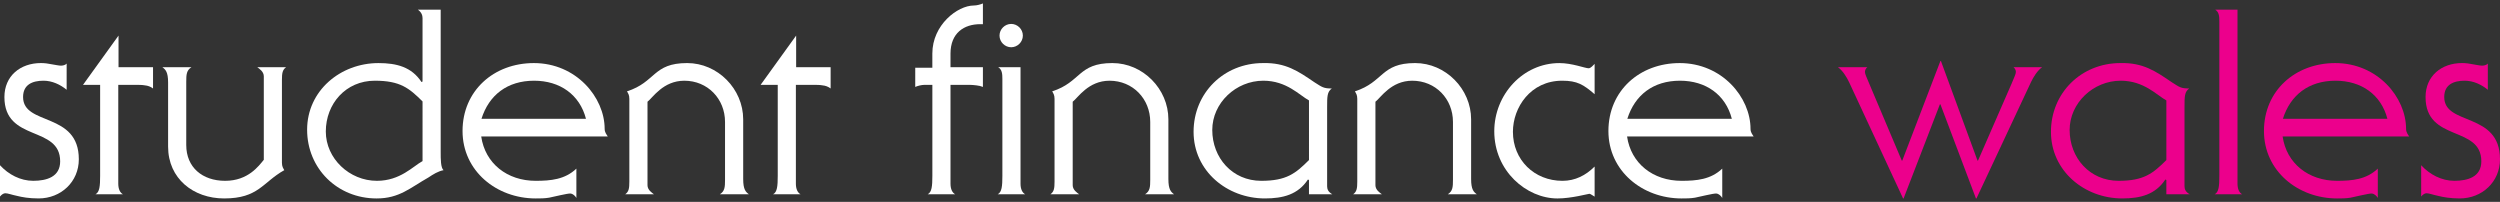 <?xml version="1.0" encoding="utf-8"?>
<!DOCTYPE svg PUBLIC "-//W3C//DTD SVG 1.1//EN" "http://www.w3.org/Graphics/SVG/1.1/DTD/svg11.dtd">
<svg version="1.1" id="Layer_1" xmlns="http://www.w3.org/2000/svg" xmlns:xlink="http://www.w3.org/1999/xlink" x="0px" y="0px"
	 width="322px" height="26px" viewBox="0 0 322 26" style="enable-background:new 0 0 322 26;" xml:space="preserve">
<rect x="0" y="0" width="322" height="26" fill="#333333" stroke="none"/>
<style type="text/css">
<![CDATA[
	.st0{fill:#EC008C;}
	.st1{fill:#FFFFFF;}
]]>
</style>
<g>
	<path class="st1" d="M8.583,11.564c-0.802-0.669-1.87-1.169-2.973-1.169c-1.436,0-2.638,0.5-2.638,2.104
		c0,3.742,7.181,1.87,7.181,8.016c0,2.907-2.306,5.043-5.177,5.043c-1.236,0-2.138-0.165-2.807-0.334
		c-0.668-0.134-1.136-0.334-1.502-0.334c-0.201,0-0.502,0.2-0.636,0.4H0v-4.008c1.102,1.203,2.64,2.006,4.275,2.006
		c1.736,0,3.474-0.503,3.474-2.506c0-4.676-7.181-2.438-7.181-8.284c0-2.706,2.037-4.376,4.708-4.376
		c0.469,0,0.97,0.067,1.438,0.167c0.435,0.067,0.868,0.167,1.135,0.167c0.234,0,0.568-0.067,0.735-0.268V11.564z"/>
	<path class="st1" d="M10.691,10.929l4.576-6.346v4.075h4.443v2.739c-0.301-0.234-0.669-0.368-1.036-0.401
		c-0.366-0.067-0.768-0.067-1.235-0.067h-2.205v12.726c0,0.702,0.234,1.168,0.602,1.368h-3.541c0.534-0.267,0.602-1.067,0.602-2.371
		V10.929H10.691z"/>
	<path class="st1" d="M36.848,8.658c-0.468,0.334-0.535,0.769-0.535,1.637v10.654c0,0.535,0.168,0.702,0.301,0.969
		c-2.804,1.57-3.306,3.641-7.748,3.641c-3.941,0-7.215-2.537-7.215-6.679v-8.251c0-1.369-0.335-1.67-0.734-1.971h3.74
		c-0.635,0.401-0.668,0.935-0.668,1.871v8.151c0,2.871,2.07,4.609,5.011,4.609c2.974,0,4.342-1.938,4.978-2.706V9.827
		c0-0.601-0.568-0.968-0.836-1.169H36.848z"/>
	<path class="st1" d="M54.424,2.345c0-0.367-0.134-0.768-0.602-1.102h2.939v18.405c0,0.802,0,1.97,0.368,2.271
		c-0.702,0.134-1.336,0.533-1.938,0.935c-2.372,1.337-3.74,2.706-6.681,2.706c-5.077,0-8.952-3.874-8.952-8.85
		c0-5.045,4.31-8.585,9.187-8.585c2.338,0,4.275,0.501,5.544,2.439l0.134-0.067V2.345z M54.424,13.066
		c-1.737-1.736-2.905-2.671-6.146-2.671c-3.741,0-6.313,2.972-6.313,6.546c0,3.473,3.04,6.348,6.58,6.348
		c3.007,0,4.644-1.872,5.879-2.541V13.066z"/>
	<path class="st1" d="M61.98,17.576c0.501,3.475,3.341,5.713,7.015,5.713c1.938,0,3.774-0.169,5.243-1.571v3.774
		c-0.165-0.268-0.433-0.535-0.768-0.567c-0.334-0.034-2.204,0.434-2.739,0.535c-0.568,0.099-1.168,0.099-1.736,0.099
		c-5.044,0-9.42-3.54-9.42-8.685c0-5.177,4.008-8.75,9.187-8.75c5.443,0,9.118,4.409,9.118,8.483c0,0.435,0.234,0.702,0.401,0.97
		H61.98z M75.475,15.305c-0.803-3.106-3.342-4.91-6.681-4.91c-3.44,0-5.812,1.837-6.781,4.91H75.475z"/>
	<path class="st1" d="M81.06,12.733c0-0.535-0.167-0.702-0.301-0.969c3.74-1.202,3.306-3.641,7.748-3.641
		c3.943,0,7.216,3.34,7.216,7.249v7.682c0,1.37,0.334,1.671,0.735,1.97h-3.742c0.635-0.4,0.668-0.934,0.668-1.868v-7.449
		c0-2.973-2.237-5.311-5.242-5.311c-2.74,0-4.077,2.205-4.744,2.706v10.755c0,0.602,0.567,0.968,0.834,1.168h-3.707
		c0.469-0.334,0.535-0.767,0.535-1.636V12.733z"/>
	<path class="st1" d="M97.967,10.929l4.576-6.346v4.075h4.442v2.739c-0.301-0.234-0.668-0.368-1.036-0.401
		c-0.366-0.067-0.767-0.067-1.235-0.067h-2.204v12.726c0,0.702,0.233,1.168,0.602,1.368H99.57c0.535-0.267,0.603-1.067,0.603-2.371
		V10.929H97.967z"/>
	<path class="st1" d="M117.881,8.725h2.205V6.888c0-3.674,3.24-6.179,5.345-6.179c0.367,0,0.867-0.133,1.168-0.267v2.671h-0.334
		c-2.071,0-3.841,1.103-3.841,3.809v1.736h4.175v2.539c-0.233-0.101-0.533-0.167-0.834-0.201c-0.301-0.034-0.602-0.067-0.902-0.067
		h-2.438v12.726c0,0.702,0.234,1.168,0.602,1.368h-3.54c0.533-0.267,0.601-1.067,0.601-2.371V10.929h-1.002
		c-0.4,0-0.902,0.134-1.203,0.268V8.725z M131.443,23.655c0,0.702,0.234,1.168,0.602,1.368h-3.541
		c0.534-0.267,0.602-1.067,0.602-2.371V10.161c0-0.635-0.034-1.203-0.535-1.503h2.873V23.655z M131.744,4.583
		c0,0.835-0.702,1.503-1.503,1.503c-0.802,0-1.504-0.668-1.504-1.503s0.702-1.502,1.504-1.502
		C131.042,3.081,131.744,3.748,131.744,4.583z"/>
	<path class="st1" d="M135.825,12.733c0-0.535-0.167-0.702-0.301-0.969c3.741-1.202,3.307-3.641,7.749-3.641
		c3.942,0,7.215,3.34,7.215,7.249v7.682c0,1.37,0.334,1.671,0.735,1.97h-3.742c0.636-0.4,0.669-0.934,0.669-1.868v-7.449
		c0-2.973-2.238-5.311-5.243-5.311c-2.739,0-4.076,2.205-4.743,2.706v10.755c0,0.602,0.566,0.968,0.834,1.168h-3.707
		c0.468-0.334,0.534-0.767,0.534-1.636V12.733z"/>
	<path class="st1" d="M169.298,10.596c1.003,0.634,1.17,0.801,2.238,0.801c-0.602,0.434-0.602,1.036-0.602,2.437v10.155
		c0,0.368,0.134,0.735,0.669,1.034h-3.007v-1.836l-0.133-0.067c-1.27,1.938-3.207,2.438-5.545,2.438
		c-4.877,0-9.185-3.54-9.185-8.582c0-4.979,3.874-8.853,8.95-8.853C165.591,8.057,167.195,9.159,169.298,10.596z M168.597,12.934
		c-1.235-0.668-2.872-2.539-5.879-2.539c-3.539,0-6.578,2.873-6.578,6.345c0,3.575,2.57,6.549,6.311,6.549
		c3.241,0,4.409-0.937,6.146-2.674V12.934z"/>
	<path class="st1" d="M174.817,12.733c0-0.535-0.167-0.702-0.301-0.969c3.741-1.202,3.308-3.641,7.75-3.641
		c3.941,0,7.214,3.34,7.214,7.249v7.682c0,1.37,0.335,1.671,0.735,1.97h-3.74c0.634-0.4,0.667-0.934,0.667-1.868v-7.449
		c0-2.973-2.238-5.311-5.243-5.311c-2.739,0-4.075,2.205-4.743,2.706v10.755c0,0.602,0.568,0.968,0.836,1.168h-3.709
		c0.468-0.334,0.534-0.767,0.534-1.636V12.733z"/>
	<path class="st1" d="M205.386,12.132c-1.436-1.236-2.236-1.737-4.175-1.737c-4.075,0-6.347,3.439-6.347,6.582
		c0,3.606,2.739,6.313,6.38,6.313c1.638,0,3.007-0.704,4.142-1.839v3.876c-0.031,0-0.533-0.369-0.667-0.369
		s-2.338,0.602-4.108,0.602c-4.008,0-8.149-3.54-8.149-8.649c0-4.744,3.707-8.786,8.384-8.786c1.67,0,3.306,0.668,3.774,0.668
		c0.267,0,0.602-0.4,0.767-0.567V12.132z"/>
	<path class="st1" d="M209.566,17.576c0.502,3.475,3.342,5.713,7.015,5.713c1.938,0,3.774-0.169,5.245-1.571v3.774
		c-0.167-0.268-0.435-0.535-0.769-0.567c-0.334-0.034-2.205,0.434-2.739,0.535c-0.567,0.099-1.169,0.099-1.737,0.099
		c-5.042,0-9.418-3.54-9.418-8.685c0-5.177,4.008-8.75,9.185-8.75c5.445,0,9.119,4.409,9.119,8.483c0,0.435,0.233,0.702,0.4,0.97
		H209.566z M223.061,15.305c-0.801-3.106-3.34-4.91-6.681-4.91c-3.439,0-5.812,1.837-6.78,4.91H223.061z"/>
	<path class="st0" d="M254.703,20.682h0.067l4.342-9.953c0.333-0.801,0.533-1.203,0.533-1.469c0-0.2-0.101-0.435-0.299-0.602h3.674
		c-0.603,0.435-1.104,1.236-1.438,1.938l-7.014,14.963h-0.066l-4.576-12.124h-0.067l-4.676,12.124h-0.067l-6.947-14.963
		c-0.333-0.702-0.835-1.503-1.437-1.938h3.774c-0.2,0.167-0.301,0.401-0.301,0.602c0,0.267,0.2,0.668,0.534,1.469l4.209,9.953h0.066
		l4.911-12.825h0.066L254.703,20.682z"/>
	<path class="st0" d="M279.73,10.596c1.002,0.634,1.17,0.801,2.237,0.801c-0.602,0.434-0.602,1.036-0.602,2.437v10.155
		c0,0.368,0.134,0.735,0.669,1.034h-3.007v-1.836l-0.132-0.067c-1.271,1.938-3.208,2.438-5.546,2.438
		c-4.877,0-9.186-3.54-9.186-8.582c0-4.979,3.875-8.853,8.951-8.853C276.023,8.057,277.625,9.159,279.73,10.596z M279.028,12.934
		c-1.235-0.668-2.872-2.539-5.878-2.539c-3.541,0-6.581,2.873-6.581,6.345c0,3.575,2.572,6.549,6.313,6.549
		c3.24,0,4.409-0.937,6.146-2.674V12.934z"/>
	<path class="st0" d="M285.249,25.023c0.534-0.267,0.602-1.067,0.602-2.371V2.746c0-0.635-0.034-1.203-0.535-1.503h2.873v22.413
		c0,0.702,0.234,1.168,0.601,1.368H285.249z"/>
	<path class="st0" d="M294.001,17.576c0.501,3.475,3.341,5.713,7.015,5.713c1.937,0,3.774-0.169,5.245-1.571v3.774
		c-0.168-0.268-0.436-0.535-0.77-0.567c-0.334-0.034-2.203,0.434-2.738,0.535c-0.566,0.099-1.168,0.099-1.737,0.099
		c-5.043,0-9.419-3.54-9.419-8.685c0-5.177,4.008-8.75,9.185-8.75c5.446,0,9.12,4.409,9.12,8.483c0,0.435,0.232,0.702,0.4,0.97
		H294.001z M307.496,15.305c-0.801-3.106-3.34-4.91-6.681-4.91c-3.439,0-5.812,1.837-6.78,4.91H307.496z"/>
	<path class="st0" d="M320.431,11.564c-0.803-0.669-1.871-1.169-2.975-1.169c-1.436,0-2.639,0.5-2.639,2.104
		c0,3.742,7.182,1.87,7.182,8.016c0,2.907-2.305,5.043-5.178,5.043c-1.234,0-2.137-0.165-2.805-0.334
		c-0.668-0.134-1.137-0.334-1.504-0.334c-0.201,0-0.5,0.2-0.633,0.4h-0.033v-4.008c1.102,1.203,2.637,2.006,4.275,2.006
		c1.736,0,3.473-0.503,3.473-2.506c0-4.676-7.182-2.438-7.182-8.284c0-2.706,2.037-4.376,4.709-4.376
		c0.469,0,0.969,0.067,1.438,0.167c0.434,0.067,0.867,0.167,1.135,0.167c0.234,0,0.568-0.067,0.736-0.268V11.564z"/>
</g>
<g>
</g>
<g>
</g>
<g>
</g>
<g>
</g>
<g>
</g>
<g>
</g>
<g>
</g>
<g>
</g>
<g>
</g>
<g>
</g>
<g>
</g>
<g>
</g>
<g>
</g>
<g>
</g>
<g>
</g>
</svg>
